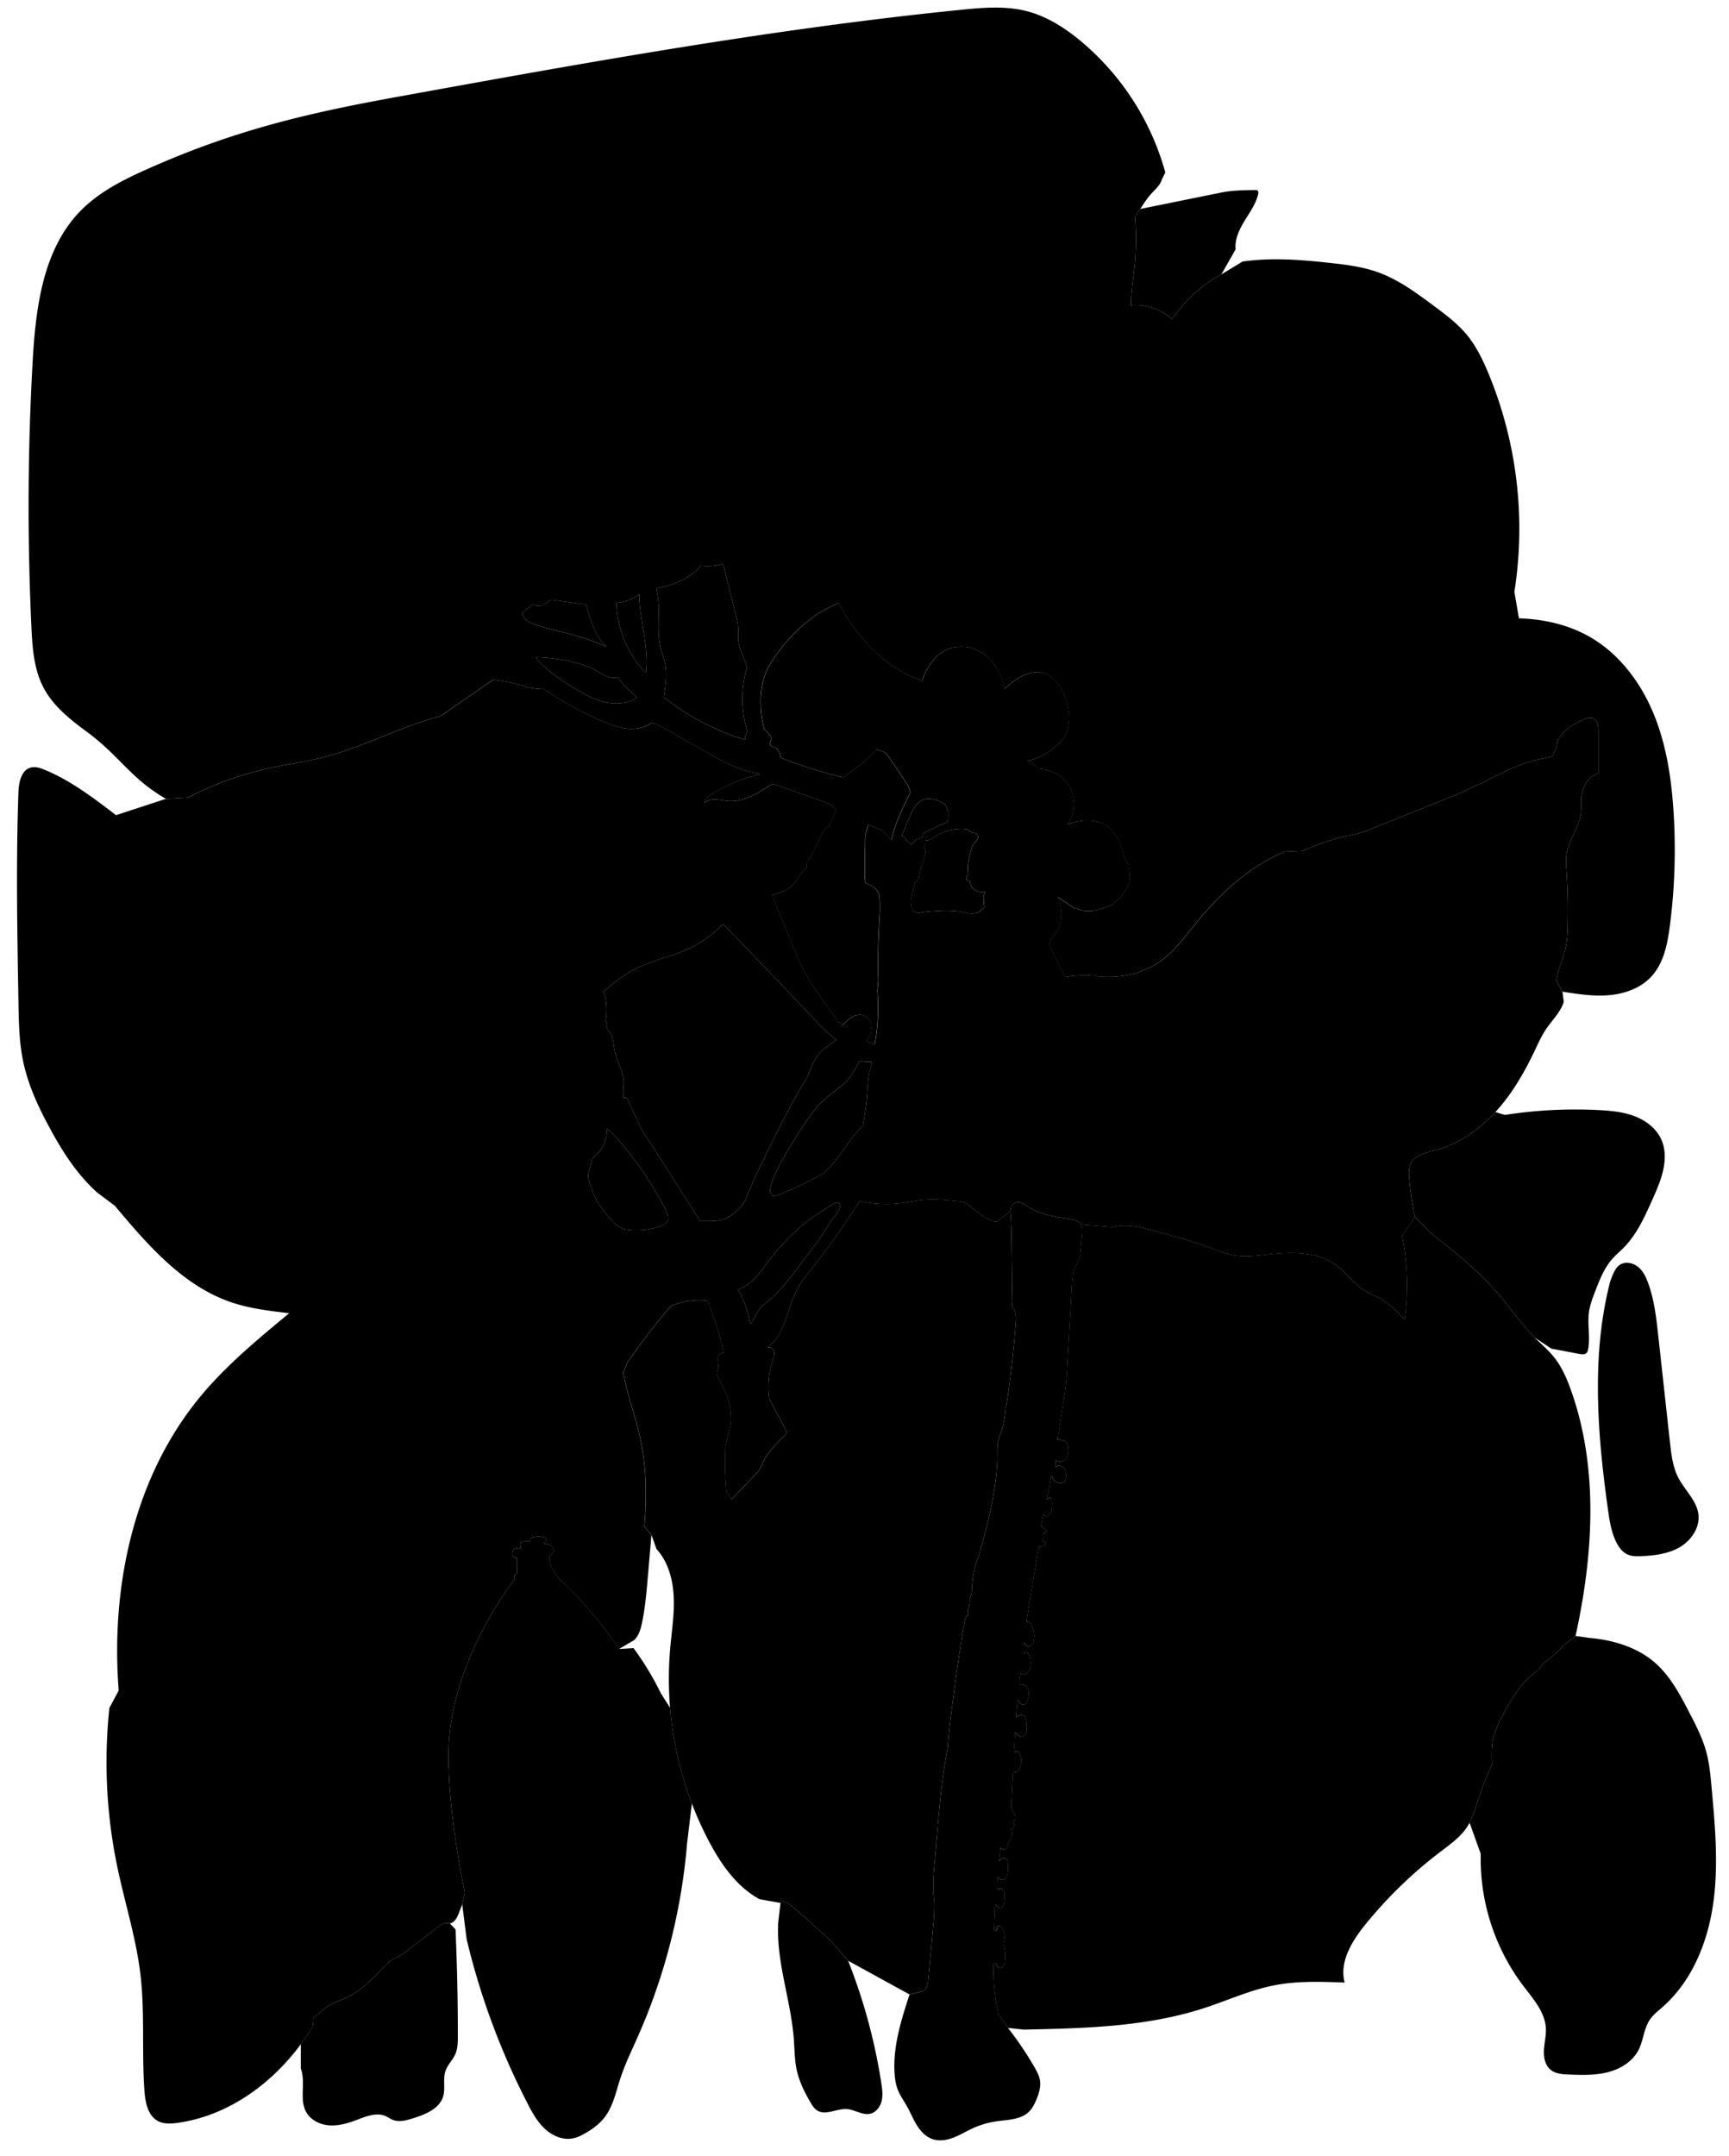 
<svg xmlns="http://www.w3.org/2000/svg" viewBox="0 0 2330 2904" id="illustration" preserveAspectRatio="xMidYMid meet">
    <title>Clusiaceæ</title>
    <path data-name="1" data-official="Clusia insignis" data-plain="Noble Balsam-tree" data-loc="Tropicla America" d="M1308.57,1144.91c-3.07,10.88-5.65,22.3-3.6,33.41l-2.22,1.36a6.51,6.51,0,0,0,.4,6.2l3.81.87a15.29,15.29,0,0,0,7,12.17,20.39,20.39,0,0,0,14,2.78c-2.61,2.64-2.69,6.81-2.47,10.52.19,3.27.5,6.53.91,9.79l-7.2,6.68a26.4,26.4,0,0,1-10.8,1.81c-4.11-.18-8.11-1.31-12.14-2.12-13.78-2.77-28-1.77-42-.77-5.66.4-11.38.82-16.77,2.57l-6.56-2.37a26,26,0,0,1-3.4-15.32,51.85,51.85,0,0,1,1.85-8.79c1.43-5.25,1.86-8.5,3.29-13.75l5.31-6.74a24.85,24.85,0,0,1,1.19-6.82q3.32-12.08,7-24.05l1.49-3.93-2.32-6.92a24.68,24.68,0,0,0,1.71-9.73c4.37,1,8.53-2,12.28-4.45a66.33,66.33,0,0,1,36.84-10.75c3.1,0,6.33.33,9,1.94,1.66,1,3.06,2.53,4.93,3.07s4,.11,5.45,1.34l2.75,4c-.61,4.65-5.08,7.7-7.43,11.76A26.4,26.4,0,0,0,1308.57,1144.91Zm131,496.76c-19.49-2.74-39.63-6.2-55.85-17.34-2.55-1.76-5.06-3.73-8-4.55a11.88,11.88,0,0,0-13,5.29l-1.27,6.33c1.38,13.62,1.57,27.32,1.75,41l1.11,81.78-.58,4.5c2.26,4.17,4.56,8.44,5.24,13.13a39.34,39.34,0,0,1,0,8.61q-4.17,55.9-12.52,111.39l-1.09,4c-1.14,10.28-2.3,20.64-5.37,30.52-1.79,5.76-4.23,11.34-5.23,17.29a85.1,85.1,0,0,0-.67,13.92c-.11,47.42-12.8,93.8-25.39,139.51l-2.58,5.58a155.59,155.59,0,0,0-6.44,39.2,21.66,21.66,0,0,1-.88,6.63c-.51,1.41-1.33,2.7-1.7,4.14-.53,2-.16,4.12-.3,6.18-.38,5.64-4.43,11.59-1.56,16.45l-1.8.87c-2,1.2-2.57,3.73-3,6-7.25,39.24-12.42,78.82-17.59,118.38-2.33,17.83-4.66,35.68-5.71,53.64l-1,5.62q-4.11,22.62-6.92,45.46c-2.43,19.65-4.14,39.38-5.85,59.11l-4.32,50c-1.16,13.42-2.33,26.95-.78,40.33l.62,5.27c.73,13-.47,26-1.68,39l-6.21,66.92c-.33,3.5-.67,7.08-2.1,10.3s-4.16,6.06-7.63,6.68l-15.63,3.79c-11.1,34.28-22.34,69.54-20.18,105.5.47,7.73,1.57,15.51,4.4,22.73,3.14,8,8.26,15,12.46,22.48,4.68,8.36,8.23,17.34,13.3,25.46s12.06,15.57,21.14,18.64,19,1.39,27.92-2,17.07-8.42,25.72-12.41a118.11,118.11,0,0,1,32.42-9.6c15.21-2.2,32.3-2,43.46-12.6,5-4.75,8.14-11.15,10.73-17.57,3.25-8.06,5.86-16.8,4.37-25.37-1-6-4-11.48-7-16.76a454.88,454.88,0,0,0-36-53.47l-12.73-18.14a274.25,274.25,0,0,1-6.79-66.24c0-1.12.17-2.44,1.15-3,1.17-.64,2.62.39,3.24,1.58s.86,2.6,1.76,3.6c1.64,1.83,4.84,1.33,6.56-.42s2.32-4.3,2.66-6.73a53.66,53.66,0,0,0-1.85-23.39l-.06-1.29a26.07,26.07,0,0,0-1.07-19.44c-1.26-2.67-4.82-5.32-6.75-3.08-.88,1-.77,2.53-1.06,3.85s-1.64,2.71-2.82,2.06c-.8-.44-.94-1.51-1-2.42l.31-2.69,1.32-31c1.54,2.39,3.6,5.06,6.43,4.94a5.52,5.52,0,0,0,4.4-3.18,15.11,15.11,0,0,0,1.28-5.5q.32-3.3.47-6.63a17.71,17.71,0,0,0-.5-6.12,6.52,6.52,0,0,0-4-4.41c-2-.61-4.44.35-5.06,2.32l-.45-2.29a151.76,151.76,0,0,1,1-16,6.29,6.29,0,0,0,8.23,3.71c3.41-1.53,4.63-5.72,5.06-9.43a63.57,63.57,0,0,0,.22-11.46c-.18-2.69-.7-5.73-3-7.21-3-2-7.27.32-8.8,3.57l.08-3.55a137.43,137.43,0,0,0,1.65-14.87c1.89,1.81,4.83,3,7.12,1.76,3.13-1.73,2.66-6.31,4.1-9.59.73-1.67,2-3,2.94-4.62a12.16,12.16,0,0,0-.28-12.42c3.62-.21,5.94-5.11,3.83-8.05l-.65-1.89c3.27-1.51,3.64-6.14,2.36-9.49s-3.7-6.28-4.47-9.79a21.88,21.88,0,0,1-.2-6q1.23-21.24,2.45-42.48l.54-.51c.51,1.46,2.48,2,3.9,1.37a7.06,7.06,0,0,0,3.16-3.27,25.25,25.25,0,0,0,2.17-19.38c-.57-1.87-1.45-3.79-3.14-4.78s-4.31-.48-4.92,1.37l-1.07-.58a255.8,255.8,0,0,0,1.51-27.25c3,2.43,5.66,6.45,9.55,6.11a6.41,6.41,0,0,0,4.79-3.41,14.83,14.83,0,0,0,1.55-5.87,45.48,45.48,0,0,0-.72-13.82,9,9,0,0,0-1.46-3.79,6.44,6.44,0,0,0-6.34-2.06,12.41,12.41,0,0,0-6,3.47l.43-1.68q.95-11.07,1.9-22.14a17.3,17.3,0,0,0,3.93,4.65,6,6,0,0,0,5.75,1c2.34-1,3.39-3.65,4.08-6.08,1.31-4.67,2.12-9.77.34-14.28s-7-8-11.52-6.3l.05-1.22a46.81,46.81,0,0,1,1.42-13.65c2.72,2.22,7.06,1.4,9.58-1.05s3.55-6.06,3.9-9.56a32.5,32.5,0,0,0-1.2-12.52c-.58-2-1.48-4-3.26-5s-4.59-.2-4.87,1.82q-.08-7.86-.14-15.71c2.18,2,3.42,5.29,6.29,5.86a5.07,5.07,0,0,0,4.62-1.81,11.29,11.29,0,0,0,2.25-4.64,31.51,31.51,0,0,0-2.83-23.54,8.5,8.5,0,0,0-3-3.45,3.56,3.56,0,0,0-4.27.35l.81-.83,16.66-100.68.67.52c1.65-.44,3.4-.47,5-1s3.24-1.68,3.52-3.37-1.56-3.56-3.1-2.81q-.27-4.62-.56-9.24a1.85,1.85,0,0,1,.18-1.14c.42-.61,1.34-.48,2.07-.62a3.17,3.17,0,0,0,2.13-3.78,6.26,6.26,0,0,0-2.93-3.69c-1.35-.88-2.86-1.51-4.18-2.43l.65-1.75,2.58-14.69a4.52,4.52,0,0,0,5,2.78,7,7,0,0,0,4.78-3.71,16.51,16.51,0,0,0,1.66-6,49.79,49.79,0,0,0,.19-11.38c-.16-1.51-.71-3.36-2.22-3.6-1.69-.27-2.94,1.81-4.65,1.9l.31-2.29a258.84,258.84,0,0,0,5.79-29.32c1.86,3.14,3.82,6.38,6.84,8.43s7.44,2.53,10.18.11c2-1.81,2.66-4.72,2.84-7.44.28-4.1-.32-8.54-3.08-11.59s-8.15-3.88-10.9-.82l.15-10c3.44,4.14,10.71,2.71,14-1.57s3.41-10.16,2.72-15.5a13.34,13.34,0,0,0-1.49-5.2c-2.65-4.46-8.79-5-14-5l1.29-1.39q3.59-22.66,7.19-45.34c1.73-10.92,3.46-21.85,4.48-32.87.56-6,.9-12,1.24-18.07q3.38-59.37,6.74-118.75l.6-3.12a28.23,28.23,0,0,1,6.55-18l3.48-10.69q1.39-13.74,2.78-27.48c.49-4.77.89-9.94-1.63-14C1453.33,1644,1446,1642.57,1439.57,1641.67Zm-280.84-213s-11.67,21.94-17.81,27.93-33.73,25.27-44,39.24-61.85,88.79-59.19,110.4l4.35,5c6.16-.86,11.93-3.45,17.6-6,17.23-7.77,34.5-15.56,50.63-25.39l8.3-8c1.87-2.09,3.74-4.17,5.54-6.32,13.43-16,23.11-35.38,39.17-48.76l-.11-2.35c2.11-12.85,4.21-25.72,5.24-38.7,1.13-14.28,1-29,6.41-42.3l-.46-3.34A37.91,37.91,0,0,1,1158.73,1428.63Zm-332.25,99.12c-2.47-2.7-5.08-5.45-8.44-6.9a47.9,47.9,0,0,1-20,39.59l-2.75,12.16a25.45,25.45,0,0,0-.75,20.65c4.12,10.62,6.36,20.28,13,29.54a203.72,203.72,0,0,0,18.72,23,37.86,37.86,0,0,0,9,7.42c4.42,2.39,9.51,3.21,14.52,3.61a100,100,0,0,0,38.27-4.4c4.94-1.57,10.3-4.09,11.92-9,1.45-4.38-.62-9.07-2.7-13.19A460,460,0,0,0,826.48,1527.75Zm448.22-443.3c-4.73-3.1-9.7-6-15.14-7.49s-11.46-1.59-16.6.76c-7.89,3.62-12.24,12-15.82,19.93q-6.32,13.93-11.79,28.24a11.54,11.54,0,0,1,3.44,1.8,3.85,3.85,0,0,1,1.46,3.42L1229,1138a15,15,0,0,1,14.12-9.49,6.76,6.76,0,0,1,2.15-6.28,19.81,19.81,0,0,1,5.93-3.56l23.52-10.65a5.17,5.17,0,0,0,2.35-1.65,4.87,4.87,0,0,0,.61-2.38,73.86,73.86,0,0,0,.17-9ZM1107.18,1416c6.89-6.56,20-15.31,20-15.31-12-7.75-41-39.86-71.34-71.58-39.93-41.79-81.3-84.38-81.3-84.38-59.52,58.86-96.1,30.93-161.53,91.39,2.48,3.05,2.9,7.34,3.43,11.26a96.84,96.84,0,0,1,0,26.07l-1,1.34c2.19.92,2.79,3.74,2.72,6.12s-.46,5,.83,7a13.26,13.26,0,0,0,1.89,2.08c5.82,6,5.57,15.36,7,23.58,1.51,8.5,5.17,16.44,8.17,24.54s5.38,16.75,4.16,25.3l.22,3.82a117,117,0,0,1-.24,11.84c1.47-.64,3.32-.92,4.56.1a5.35,5.35,0,0,1,1.33,2q8.4,18.82,17.23,37.44a25.58,25.58,0,0,0,4.15,6.81l.92,2c7.32,10.64,75.16,117.4,75.16,117.4h11.35c7.22-.16,14.6-.34,21.37-2.85,8.54-3.17,15.31-9.72,21.81-16.09l6-8.34c11.31-31.93,62.91-133,76.48-154.3C1094.55,1441.26,1093.55,1429,1107.18,1416Zm1143.15-169.2c-3.2,24.73-8.29,50.83-25.34,69-14.39,15.36-35.61,22.87-56.58,24.7s-42-1.46-62.81-4.74l-8.15-14.69c1.86-15.54,9.27-29.88,12.5-45.19,1.9-9,2.33-18.21,2.59-27.39.73-25.33.21-50.71-1.54-76-.5-7.17-1.09-14.41-.08-21.52,2.74-19.21,16.82-35.4,19.38-54.63,1.12-8.46-.06-17.1,1.25-25.53a44,44,0,0,1,12.83-24.73l9.65-4.57V986c0-3.86,0-7.82-1.33-11.45s-4.21-6.94-8-7.63c-2.72-.51-5.5.37-8.09,1.34a94.07,94.07,0,0,0-29.25,17.67l-7.62,10.4c-2.26,5.27-1.36,11.9-5.08,16.27-1.66,2-1,5.17-3.42,6.13-5.38,2.16-14.1,3.33-19.75,4.64-26.88,6.25-52.93,20-77.28,33l-5.54,1.43c-11.14,6.53-23.17,11.37-35.14,16.19l-104.11,41.86a177.18,177.18,0,0,1-18.65,6.72c-6.19,1.73-12.54,2.79-18.81,4.17-19.79,4.37-38.7,12-57.5,19.51l-22.91.94c-48.78,19.75-88.31,57.32-121.45,98.2-18.41,22.71-36.58,47.76-63.57,59l-14.27,6a138.2,138.2,0,0,1-52.43,4.83,11.59,11.59,0,0,1-2.41-.42c-.82-.27-1.56-.71-2.36-1a9.76,9.76,0,0,0-5.75-.55c-.81.17-1.6.44-2.41.57a14.14,14.14,0,0,1-2.76.09,140.83,140.83,0,0,0-28.85,2.17l-3.87-7.67q-9.24-17.84-17.6-36.1l2.31-7.31c25.27-25.93,9-56.53,9-56.53l5.64,3.66,12.26,8.21c2.28,1.52,4.67,3.09,7.38,3.42l6.07,2.25a46.8,46.8,0,0,0,18.19.48,77.45,77.45,0,0,0,12.47-3.48q5.06-1.77,10-3.77c1.78-.72,3.74-1.65,4.36-3.46l7.24-5.55a131.42,131.42,0,0,0,9.1-13.23,32.59,32.59,0,0,0,3.59-7.51,31.18,31.18,0,0,0,1-7.27c.31-6.23-1-11.48-1.89-17.65l-6.68-12.13c-13-69.34-75.81-41.75-75.81-41.75s17.15-19.23,4.32-48.2c-12-27-44.23-27-44.23-27-1.66-5.43-14-10.58-14-10.58s22.28-3.44,43.23-23.57c20.94-17.29,17-65.18-10-88.46s-63.52,15-63.52,15S1342,864,1286.43,872c-31.94,4.59-43.79,44.58-43.79,44.58C1170.37,894.61,1130,812.2,1130,812.2c-14.87,6.79-25.74,12.87-29.5,15.52-14.64,10.31-39.91,30.26-62.7,66.84s-8.18,87.17-8.18,87.17l5.24,5.38c2.2,2.26,4.56,4.91,4.39,8.07-.15,3-2.58,6.09-1.09,8.7,1.18,2.06,4,2.25,6.18,3.18a11.33,11.33,0,0,1,5.56,5.86,33.39,33.39,0,0,1,2.19,7.94l1.91.58a619,619,0,0,0,82,25.6l12.68-8.81a184.66,184.66,0,0,0,32.15-28.7l9.75,3.08c4.72,3.13,8,8,11.13,12.71l21.92,33,3.16,9.06c-10.49,20.61-20.51,41.69-25.87,64.18l-8.69-9.5c-2-2.81-5.35-4.27-8.53-5.6l-13.7-5.74-4,14.32q-.72,28.43-.72,56.86l.89,7.53c7.37,3.07,15.52,6.94,18.09,14.49a26.73,26.73,0,0,1,1.08,7.35,228.1,228.1,0,0,1-.69,31.15l-.74,17.95q-1.23,30.57-.41,61.2l-1.23,13a284.39,284.39,0,0,1-3,69.39c-.19,1.15-.69,2.58-1.85,2.64a2.58,2.58,0,0,1-1.14-.3l-9.47-4.09c4.8-5.14,8.07-12,7.64-19s-5.13-13.92-11.92-15.76c-5-1.34-10.35.08-14.76,2.7s-8.05,6.38-11.62,10.08l-2.29,2.19c1.23-3-2.23-6.66-5.29-5.61-.63-2.8-2.29-5.25-3.93-7.6-12.08-17.32-25.37-33.84-36-52.08-10.94-18.77-18.91-39.09-27-59.25q-10.47-26.13-21.28-52.11l19-6.69c12-7.11,17.81-21.12,27.67-30.94l.44-8.11c3.39-2.84,5.44-6.92,7.4-10.89l13-26.34a24.5,24.5,0,0,1,3.16-5.25c2.74-3.19,7.19-5.14,8.44-9.16l6.78-16.45c-2.2-6.52-9.47-9.58-16-11.88l-63-22.36c-2.16-.77-4.46-1.55-6.71-1.11a13,13,0,0,0-4.42,2.11c-16.49,10.64-34.54,21.6-54.13,20.33-5.66-.36-11.21-1.76-16.87-2.06s-11.71.67-16,4.37c-.57-4,3.17-7.19,6.56-9.41a208.53,208.53,0,0,1,67.61-28.71l-.8-1.32c-25.63-3.45-48.84-16.45-71.35-29.19l-47.54-26.92c-7.44-4.22-14.93-8.45-22.91-11.54l-2.31-.7c-9.94,7.12-22.89,9.07-35,7.62s-23.68-6-34.87-11a484.46,484.46,0,0,1-76.28-42.31l-1.32-.74c-10.36,2-20.8-2-31-4.79-11.65-3.25-23.66-5-35.63-6.73l-70.3,48.82c-54.42,14.11-104.5,42.08-159,55.83-23.64,6-47.89,9.19-71.71,14.37a446.53,446.53,0,0,0-110.21,39.73L223.62,1076c-47.86-27.46-62.17-57.63-106.64-90.31-22.43-16.49-45-34.38-58.1-59-13.33-25.11-15.27-54.51-16.59-82.91a3485,3485,0,0,1,1.54-353.94c4.06-73.5,13.26-153.32,64.78-205.9,23.07-23.54,52.77-39.38,82.79-53,118.1-53.45,215.14-77.07,342.69-100.24C786.52,84.87,1039.27,39,1294.53,13.25c29.78-3,60.3-5.67,89.27,1.81,27.1,7,51.29,22.53,72.8,40.43a352.67,352.67,0,0,1,113.77,176.82l-4.75,9.62c-2.15,7.57-8.61,12.93-13.91,18.74-5.76,6.31-10.39,13.55-15,20.76L1529.55,292a367.87,367.87,0,0,1-.77,68.41c-1.8,17.25-4.83,34.46-4.49,51.8l1.63-1.14a74.34,74.34,0,0,1,53.58,18.79,187.39,187.39,0,0,1,66.41-60.22l28.42-17.29c39-5.7,78.81-2.48,118,1.8,21.87,2.39,43.93,5.15,64.64,12.58,27.53,9.89,51.46,27.57,74.94,45,15.94,11.84,32,23.84,44.7,39.15s21.34,33.29,29,51.54a547.21,547.21,0,0,1,35.19,294.76l6.1,35.67c32.52,1.06,65.23,8.16,93.66,24,39.74,22.09,69,60.14,86.77,102s24.81,87.5,27.83,132.86A797.87,797.87,0,0,1,2250.33,1246.8ZM711.39,836.71c3.84,2.66,8.34,4.16,12.81,5.54,30.94,9.55,63.37,15,92.6,28.9l-1.48-1.54c-14.12-14.85-20-35.52-25.3-55.3l-43.57-6a10.92,10.92,0,0,0-4.41,0c-1.89.53-3.33,2-4.84,3.29-5.4,4.48-13.65,6.17-19.52,2.33L703.82,825.4C704.4,830,707.54,834.05,711.39,836.71ZM858,938.73a139.47,139.47,0,0,1-23.78-24.17l-.87-2.27c-5.82,1.68-12.14.27-17.67-2.22s-10.53-6-15.92-8.79a105.13,105.13,0,0,0-20.39-7.57,235.21,235.21,0,0,0-55.49-8.49l-1.68,1.22c15.39,17.4,34.86,30.69,54.9,42.45,12.09,7.09,24.66,13.78,38.33,16.92s28.69,2.45,40.82-4.59Zm3.44-138.19a59.61,59.61,0,0,1-29.82,11.35l-.88.19a140.44,140.44,0,0,0,37.37,92.1l2.39,2C874.84,871,861.73,836,861.45,800.54Zm145,182.14a148.47,148.47,0,0,1-.69-80.72l.86-3.39c-2.84-11.75-10.12-22.29-11.48-34.3-.64-5.62.06-11.29-.18-16.94-.3-6.88-2-13.61-3.65-20.29L974.68,760.7l-1.13-.78a75,75,0,0,1-30.07,2.15c-2,4.44-5.88,7.7-9.83,10.52a113.57,113.57,0,0,1-48.33,19.72l-.94,1.46c7.14,25.5-.61,53.26,5.84,79,1.61,6.44,4.1,12.63,5.58,19.1,3.41,14.95,1.33,30.55-1.17,45.67l.07,1.71a330.83,330.83,0,0,0,108.72,57.11l1.18-.71a7.69,7.69,0,0,1,.64-6.81,10.53,10.53,0,0,0,1.57-2.63A6.33,6.33,0,0,0,1006.44,982.68Z"></path>
    <path data-name="1a" data-official="" data-plain="Stamens and Pistil" data-loc="" d="M2090.61,1816.58l37.66,7.17c3.39.64,7.42,1.11,9.82-1.38a9.72,9.72,0,0,0,2.13-5.15c3-16.4-1.21-33.37,1.09-49.87,1.35-9.72,4.9-19,8.43-28.13,5.9-15.33,12-31,22.87-43.34,4.84-5.49,10.5-10.17,15.63-15.39,17.54-17.88,28.09-41.28,38.3-64.15,7.2-16.17,14.51-32.66,16.41-50.26,1.07-9.94.34-20.22-3.41-29.49-6.25-15.42-20.38-26.62-35.85-32.73s-32.33-7.7-48.94-8.56a618.59,618.59,0,0,0-126.81,6.5l-12.71-3.87c-22,24-49.87,43.34-81.36,51.56-12,3.12-26,5.71-32.06,16.5-3.75,6.66-3.35,14.8-2.66,22.42a448.67,448.67,0,0,0,7.65,50.92l21.61,21.91c31.75,25,63.72,50.2,90.09,80.81,16.92,19.64,31.43,41.38,49.73,59.73Z"></path>
    <path data-name="1b" data-official="" data-plain="Stamen, magnified" data-loc="" d="M2169.83,1726.27c-25.67,99.66-17.23,204.77-3,306.7,2.11,15.11,4.42,30.49,11.17,44.17,3.46,7,8.4,13.75,15.55,16.88,5.7,2.49,12.14,2.41,18.35,2.14,17.84-.79,36.23-3.09,51.66-12.08s27.28-26.14,25.28-43.89c-2.14-18.94-18.38-32.78-27.16-49.7-7.52-14.52-9.43-31.21-11.22-47.46q-7.87-71.8-15.76-143.61c-2.61-23.87-5.29-48-13.4-70.59-3-8.36-6.95-16.77-13.84-22.38s-17.36-7.65-24.71-2.67c-5.21,3.53-7.88,9.68-10.29,15.49Z"></path>
    <path data-name="2" data-official="Garcinia speciosa" data-plain="Showy Garcinia" data-loc="East Indies" d="M703.82,825.4l13.86-11.51c5.87,3.84,14.12,2.15,19.52-2.33,1.51-1.26,2.95-2.76,4.84-3.29a10.92,10.92,0,0,1,4.41,0l43.57,6c5.35,19.78,11.18,40.45,25.3,55.3l1.48,1.54c-29.23-13.93-61.66-19.35-92.6-28.9-4.47-1.38-9-2.88-12.81-5.54S704.4,830,703.82,825.4Zm166.69,80.79c4.33-35.18-8.78-70.21-9.06-105.65a59.61,59.61,0,0,1-29.82,11.35l-.88.19a140.44,140.44,0,0,0,37.37,92.1Zm-70.74-4.91a105.13,105.13,0,0,0-20.39-7.57,235.21,235.21,0,0,0-55.49-8.49l-1.68,1.22c15.39,17.4,34.86,30.69,54.9,42.45,12.09,7.09,24.66,13.78,38.33,16.92s28.69,2.45,40.82-4.59l1.75-2.49a139.47,139.47,0,0,1-23.78-24.17l-.87-2.27c-5.82,1.68-12.14.27-17.67-2.22S805.16,904.07,799.77,901.28ZM1142.94,2641.1l-23.06-26.34c-5.25-5-10.59-9.8-15.93-14.65l-10.12-9.2c-8.92-8.1-17.84-16.21-27.22-23.76-3.1-2.5-6.37-5-10.22-6a4,4,0,0,0-3,.1,4.54,4.54,0,0,0-1.59,2l-3,25.74c-3.22,53.22,17.08,105,21,158.19,1,13.86,1,27.88,3.94,41.46,3.38,15.41,10.57,29.72,18.51,43.36,2.33,4,4.87,8.11,8.76,10.63,11.59,7.5,26.64-2.74,40.4-1.69,10.81.82,21,8.74,31.54,6.18,7.82-1.9,13.31-9.38,15.17-17.21s.77-16-.47-24A766.35,766.35,0,0,0,1142.94,2641.1ZM890.22,872.72c1.61,6.44,4.1,12.63,5.58,19.1,3.41,14.95,1.33,30.55-1.17,45.67l.07,1.71a330.83,330.83,0,0,0,108.72,57.11l1.18-.71a7.69,7.69,0,0,1,.64-6.81,10.53,10.53,0,0,0,1.57-2.63,6.33,6.33,0,0,0-.37-3.48,148.47,148.47,0,0,1-.69-80.72l.86-3.39c-2.84-11.75-10.12-22.29-11.48-34.3-.64-5.62.06-11.29-.18-16.94-.3-6.88-2-13.61-3.65-20.29L974.68,760.7l-1.13-.78a75,75,0,0,1-30.07,2.15c-2,4.44-5.88,7.7-9.83,10.52a113.57,113.57,0,0,1-48.33,19.72l-.94,1.46C891.52,819.27,883.77,847,890.22,872.72ZM2154,1041.55l-9.65,4.57a44,44,0,0,0-12.83,24.73c-1.31,8.43-.13,17.07-1.25,25.53-2.56,19.23-16.64,35.42-19.38,54.63-1,7.11-.42,14.35.08,21.52,1.75,25.28,2.27,50.66,1.54,76-.26,9.18-.69,18.4-2.59,27.39-3.23,15.31-10.64,29.65-12.5,45.19l8.15,14.69,1.74,13.63c-4.12,13.73-15.12,24.09-23.23,35.91-6.57,9.58-11.31,20.26-16.31,30.74-14,29.38-30.56,57.88-52.57,81.86s-49.87,43.34-81.36,51.56c-12,3.12-26,5.71-32.06,16.5-3.75,6.66-3.35,14.8-2.66,22.42a448.67,448.67,0,0,0,7.65,50.92l-17.33,25.5A334.37,334.37,0,0,1,1893,1777.4c-9.79-10.27-19.77-20.69-32.11-27.68-6.94-3.93-14.51-6.7-21.3-10.9-14.68-9.1-24.67-24.2-38.6-34.4-24.38-17.84-57.17-18.36-87.21-15.19-17.55,1.85-35.39,4.7-52.73,1.39-9.85-1.89-19.21-5.71-28.61-9.21-27.83-10.35-56.58-18-85.27-25.6a160.06,160.06,0,0,0-19.8-4.36,79.43,79.43,0,0,0-28.33,1.4l-42.31-3.35c-3.42-5.54-10.73-6.93-17.18-7.83-19.49-2.74-39.63-6.2-55.85-17.34-2.55-1.76-5.06-3.73-8-4.55a11.88,11.88,0,0,0-13,5.29l-1.27,6.33-18,14.14c-3.85.53-7.61-1.22-11-3.08a130.63,130.63,0,0,1-22.13-15.17c-3.4-2.89-6.76-6-10.92-7.61a33.88,33.88,0,0,0-8.66-1.67c-17.12-1.77-34.41-3.29-51.49-1.2-7.22.89-14.34,2.42-21.54,3.45a160.69,160.69,0,0,1-58.32-2.34l-.65-.32a1084.42,1084.42,0,0,1-65.14,91.87c-7,8.78-14.14,17.5-19.45,27.37-7.19,13.38-10.7,28.37-15.94,42.63-5,13.7-12.25,27.35-24.08,35.77,3.18-1.38,7.73,1.25,8.83,4.9,1.29,4.24-.39,8.75-1.81,13a110.41,110.41,0,0,0-4.61,50.61l24.18,46L1049,1942c-7.41,7.89-14.92,16-19.72,25.65-1.84,3.74-3.27,7.71-5.51,11.22a56.26,56.26,0,0,1-7,8.31l-31,32.45-6.8-10.36a418.48,418.48,0,0,1-1.37-61.22l7-29.74a90,90,0,0,0-7.94-45.44c-3.31-7.15-7.56-13.85-10.62-21.12a5.71,5.71,0,0,1-.63-2.9,9.43,9.43,0,0,1,1.38-3c1.42-2.72,1.19-6,.78-9s-1-6.19-.1-9.13,3.72-5.58,6.74-5l1-1.47a415.2,415.2,0,0,0-21.09-67,4.35,4.35,0,0,0-1.16-1.85,4.24,4.24,0,0,0-2.3-.67,96.07,96.07,0,0,0-46.83,7.62l-9.85,11.38q-25.61,31.65-49,65l-5.07,13c10.19,60.3,37.68,90.46,28.37,207.51l9.58,11.51-4.8,55.88c-1.79,20.8-3.59,41.66-7.84,62.09-1.8,8.66-4.35,17.74-10.9,23.68l-20.18,11.78s-32.48-51.09-84.68-98.42l-1.24-4.34a27.75,27.75,0,0,1-7.89-21.66,2.71,2.71,0,0,1,.27-1.12,3.06,3.06,0,0,1,1.15-1,9,9,0,0,0,3.86-4.09c1.24-3.18-.69-6.91-3.56-8.76s-6.42-2.25-9.83-2.43a12,12,0,0,0,2.87-2.94,4,4,0,0,0,.32-3.93c-.76-1.39-2.45-1.94-4-2.24a30,30,0,0,0-10.94-.12A9,9,0,0,0,716,2072a3.87,3.87,0,0,0-1,4.57,30.68,30.68,0,0,0-9.42-.11,6.37,6.37,0,0,0-3.43,1.29c-2.11,1.88-1.28,5.4.32,7.73-3.26-.56-7-1-9.48,1.25-1.67,1.52-2.25,3.91-2.37,6.16a5.75,5.75,0,0,0,1.19,4.44c1.25,1.24,3.23,1.28,5,1.23l-.06,20.17a1.87,1.87,0,0,1-.22,1.07,2.42,2.42,0,0,1-1.24.67,4.12,4.12,0,0,0-1.34,6.46s-88.61,109.59-89.53,235.4c-.61,83.16,22,186.92,22,186.92l-3.52,15.88-4.41,11.42c-2.36,6.09-5.68,13-12.08,14.3l-6.29-.78c-5,1.87-9.27,5.14-13.48,8.37l-35.37,27.12a115.56,115.56,0,0,1-14.57,10c-3.79,2.07-7.83,3.73-11.31,6.27a53.07,53.07,0,0,0-7.25,6.81c-16,16.95-32.69,34.17-54,43.45-7.14,3.09-14.73,5.27-21.31,9.42-7.15,4.52-12.77,11.17-20,15.56l-1.44,12.65c-39.91,65.95-105.84,119.21-182.21,129.77-8.74,1.21-18.1,1.76-26-2.28-13.9-7.17-17.38-25.2-18.52-40.79-3.8-52.38.75-105.23-5.47-157.38-5.86-49-21.13-96.41-31.19-144.76a691.81,691.81,0,0,1-10.59-213.68l12.56-23.48c-10.95-139.4,20.12-286.44,108.84-394.52,35.16-42.83,78.19-78.41,120.93-113.7-26.28-3.06-52.79-6.18-77.85-14.66-65.23-22.07-112.82-77.2-157.06-130l-24-18c-27.89-25.19-48.33-57.54-65.93-90.75C50.4,1488.36,37.53,1460,31.23,1429.8c-5.39-25.8-5.88-52.33-6.34-78.68-1.68-94.43-3.35-188.91-.09-283.3.47-13.66,3.69-30.76,17-34,6.05-1.5,12.36.65,18.14,3,35.33,14.48,66.1,38,96.41,61.21L223.62,1076l29.64-1.64a446.53,446.53,0,0,1,110.21-39.73c23.82-5.18,48.07-8.4,71.71-14.37,54.52-13.75,104.6-41.72,159-55.83l70.3-48.82c12,1.74,24,3.48,35.63,6.73,10.17,2.83,20.61,6.84,31,4.79l1.32.74a484.46,484.46,0,0,0,76.28,42.31c11.19,4.94,22.73,9.51,34.87,11s25.09-.5,35-7.62l2.31.7c8,3.09,15.47,7.32,22.91,11.54l47.54,26.92c22.51,12.74,45.72,25.74,71.35,29.19l.8,1.32a208.53,208.53,0,0,0-67.61,28.71c-3.39,2.22-7.13,5.4-6.56,9.41,4.29-3.7,10.34-4.66,16-4.37s11.21,1.7,16.87,2.06c19.59,1.27,37.64-9.69,54.13-20.33a13,13,0,0,1,4.42-2.11c2.25-.44,4.55.34,6.71,1.11l63,22.36c6.48,2.3,13.75,5.36,16,11.88l-6.78,16.45c-1.25,4-5.7,6-8.44,9.16a24.5,24.5,0,0,0-3.16,5.25l-13,26.34c-2,4-4,8-7.4,10.89l-.44,8.11c-9.86,9.82-15.71,23.83-27.67,30.94l-19,6.69q10.82,26,21.28,52.11c8.09,20.16,16.06,40.48,27,59.25,10.63,18.24,23.92,34.76,36,52.08,1.64,2.35,3.3,4.8,3.93,7.6,3.06-1,6.52,2.62,5.29,5.61l2.29-2.19c3.57-3.7,7.2-7.45,11.62-10.08s9.8-4,14.76-2.7c6.79,1.84,11.48,8.74,11.92,15.76s-2.84,13.91-7.64,19l9.47,4.09a2.58,2.58,0,0,0,1.14.3c1.16-.06,1.66-1.49,1.85-2.64a284.39,284.39,0,0,0,3-69.39l1.23-13q-.82-30.6.41-61.2l.74-17.95a228.1,228.1,0,0,0,.69-31.15,26.73,26.73,0,0,0-1.08-7.35c-2.57-7.55-10.72-11.42-18.09-14.49l-.89-7.53q0-28.44.72-56.86l4-14.32,13.7,5.74c3.18,1.33,6.53,2.79,8.53,5.6l8.69,9.5c5.36-22.49,15.38-43.57,25.87-64.18l-3.16-9.06-21.92-33c-3.14-4.73-6.41-9.58-11.13-12.71l-9.75-3.08a184.66,184.66,0,0,1-32.15,28.7l-12.68,8.81a619,619,0,0,1-82-25.6l-1.91-.58a33.39,33.39,0,0,0-2.19-7.94,11.33,11.33,0,0,0-5.56-5.86c-2.18-.93-5-1.12-6.18-3.18-1.49-2.61.94-5.71,1.09-8.7.17-3.16-2.19-5.81-4.39-8.07l-5.24-5.38s-14.61-50.59,8.18-87.17,48.06-56.53,62.7-66.84c3.76-2.65,14.63-8.73,29.5-15.52,0,0,40.33,82.41,112.6,104.33,0,0,11.85-40,43.79-44.58,55.53-8,67.5,55.87,67.5,55.87s36.58-38.25,63.52-15,30.91,71.17,10,88.46c-21,20.13-43.23,23.57-43.23,23.57s12.31,5.15,14,10.58c0,0,32.26,0,44.23,27,12.83,29-4.32,48.2-4.32,48.2s62.84-27.59,75.81,41.75l6.68,12.13c.9,6.17,2.2,11.42,1.89,17.65a31.18,31.18,0,0,1-1,7.27,32.59,32.59,0,0,1-3.59,7.51,131.42,131.42,0,0,1-9.1,13.23l-7.24,5.55c-.62,1.81-2.58,2.74-4.36,3.46q-5,2-10,3.77a77.45,77.45,0,0,1-12.47,3.48,46.8,46.8,0,0,1-18.19-.48l-6.07-2.25c-2.71-.33-5.1-1.9-7.38-3.42l-12.26-8.21-5.64-3.66s16.29,30.6-9,56.53l-2.31,7.31q8.36,18.27,17.6,36.1l3.87,7.67a140.83,140.83,0,0,1,28.85-2.17,14.14,14.14,0,0,0,2.76-.09c.81-.13,1.6-.4,2.41-.57a9.76,9.76,0,0,1,5.75.55c.8.33,1.54.77,2.36,1a11.59,11.59,0,0,0,2.41.42,138.2,138.2,0,0,0,52.43-4.83l14.27-6c27-11.24,45.16-36.29,63.57-59,33.14-40.88,72.67-78.45,121.45-98.2l22.91-.94c18.8-7.56,37.71-15.14,57.5-19.51,6.27-1.38,12.62-2.44,18.81-4.17a177.18,177.18,0,0,0,18.65-6.72L1953.52,1074c12-4.82,24-9.66,35.14-16.19l5.54-1.43c24.35-13,50.4-26.77,77.28-33,5.65-1.31,14.37-2.48,19.75-4.64,2.38-1,1.76-4.17,3.42-6.13,3.72-4.37,2.82-11,5.08-16.27l7.62-10.4a94.07,94.07,0,0,1,29.25-17.67c2.59-1,5.37-1.85,8.09-1.34,3.8.69,6.7,4,8,7.63S2154,982.13,2154,986ZM897.27,1630.23a460,460,0,0,0-70.79-102.48c-2.47-2.7-5.08-5.45-8.44-6.9a47.9,47.9,0,0,1-20,39.59l-2.75,12.16a25.45,25.45,0,0,0-.75,20.65c4.12,10.62,6.36,20.28,13,29.54a203.72,203.72,0,0,0,18.72,23,37.86,37.86,0,0,0,9,7.42c4.42,2.39,9.51,3.21,14.52,3.61a100,100,0,0,0,38.27-4.4c4.94-1.57,10.3-4.09,11.92-9C901.42,1639,899.35,1634.35,897.27,1630.23Zm100.84-4.38,6-8.34c11.31-31.93,62.91-133,76.48-154.3,14-22,13-34.24,26.6-47.21,6.89-6.56,20-15.31,20-15.31-12-7.75-41-39.86-71.34-71.58-39.93-41.79-81.3-84.38-81.3-84.38-59.52,58.86-96.1,30.93-161.53,91.39,2.48,3.05,2.9,7.34,3.43,11.26a96.84,96.84,0,0,1,0,26.07l-1,1.34c2.19.92,2.79,3.74,2.72,6.12s-.46,5,.83,7a13.26,13.26,0,0,0,1.89,2.08c5.82,6,5.57,15.36,7,23.58,1.51,8.5,5.17,16.44,8.17,24.54s5.38,16.75,4.16,25.3l.22,3.82a117,117,0,0,1-.24,11.84c1.47-.64,3.32-.92,4.56.1a5.35,5.35,0,0,1,1.33,2q8.4,18.82,17.23,37.44a25.58,25.58,0,0,0,4.15,6.81l.92,2c7.32,10.64,75.16,117.4,75.16,117.4h11.35c7.22-.16,14.6-.34,21.37-2.85C984.84,1638.77,991.61,1632.22,998.11,1625.85Zm133.65-4.31a3.74,3.74,0,0,0-3.22-1.64c-2.41-.06-4.62,1.22-6.68,2.48-10.08,6.11-20.09,12.38-29.58,19.38-21.71,16-40.51,35.74-56.8,57.24-6,7.91-11.7,16.11-18.65,23.2-6.23,6.36-13.62,11.87-22,14.71l.67,1.58a136.56,136.56,0,0,1,15.12,44.66c4.68-3.37,6.36-9.43,9.23-14.44,4.25-7.42,11.32-12.71,17.75-18.34,16-14,29-31.21,41.78-48.26L1096,1680c7.11-9.47,14.26-19,20-29.37l3.24-5c5-6.72,11.71-13,12.88-21.28A4.56,4.56,0,0,0,1131.76,1621.54Zm43.06-188.21-.46-3.34a37.91,37.91,0,0,1-15.63-1.36s-11.67,21.94-17.81,27.93-33.73,25.27-44,39.24-61.85,88.79-59.19,110.4l4.35,5c6.16-.86,11.93-3.45,17.6-6,17.23-7.77,34.5-15.56,50.63-25.39l8.3-8c1.87-2.09,3.74-4.17,5.54-6.32,13.43-16,23.11-35.38,39.17-48.76l-.11-2.35c2.11-12.85,4.21-25.72,5.24-38.7C1169.54,1461.35,1169.44,1446.61,1174.82,1433.33Zm45.43-302.22L1229,1138a15,15,0,0,1,14.12-9.49,6.76,6.76,0,0,1,2.15-6.28,19.81,19.81,0,0,1,5.93-3.56l23.52-10.65a5.17,5.17,0,0,0,2.35-1.65,4.87,4.87,0,0,0,.61-2.38,73.86,73.86,0,0,0,.17-9l-3.17-10.52c-4.73-3.1-9.7-6-15.14-7.49s-11.46-1.59-16.6.76c-7.89,3.62-12.24,12-15.82,19.93q-6.32,13.93-11.79,28.24a11.54,11.54,0,0,1,3.44,1.8A3.85,3.85,0,0,1,1220.25,1131.11Zm107.8,70.59a20.39,20.39,0,0,1-14-2.78,15.29,15.29,0,0,1-7-12.17l-3.81-.87a6.51,6.51,0,0,1-.4-6.2l2.22-1.36c-2-11.11.53-22.53,3.6-33.41a26.4,26.4,0,0,1,2.36-6.24c2.35-4.06,6.82-7.11,7.43-11.76l-2.75-4c-1.44-1.23-3.63-.81-5.45-1.34s-3.27-2-4.93-3.07c-2.65-1.61-5.88-1.91-9-1.94a66.33,66.33,0,0,0-36.84,10.75c-3.75,2.46-7.91,5.45-12.28,4.45a24.68,24.68,0,0,1-1.71,9.73l2.32,6.92-1.49,3.93q-3.69,12-7,24.05a24.85,24.85,0,0,0-1.19,6.82l-5.31,6.74c-1.43,5.25-1.86,8.5-3.29,13.75a51.85,51.85,0,0,0-1.85,8.79,26,26,0,0,0,3.4,15.32l6.56,2.37c5.39-1.75,11.11-2.17,16.77-2.57,14-1,28.24-2,42,.77,4,.81,8,1.94,12.14,2.12a26.4,26.4,0,0,0,10.8-1.81l7.2-6.68c-.41-3.26-.72-6.52-.91-9.79C1325.36,1208.51,1325.44,1204.34,1328.05,1201.7Zm197.87-790.63a74.34,74.34,0,0,1,53.58,18.79,187.39,187.39,0,0,1,66.41-60.22l19.22-33.75c-1.43-13.48,4.81-26.54,11.87-38.12s15.25-22.85,18.44-36c.45-1.84.62-4.19-1-5.25a4.9,4.9,0,0,0-2.89-.56c-15.49.19-31.09.39-46.27,3.49l-108.6,22L1529.55,292a367.87,367.87,0,0,1-.77,68.41c-1.8,17.25-4.83,34.46-4.49,51.8Z"></path>
    <path data-name="3" data-official="Mammea Americana" data-plain="Mammee Apple" data-loc="South America" d="M1131.76,1621.54a3.74,3.74,0,0,0-3.22-1.64c-2.41-.06-4.62,1.22-6.68,2.48-10.08,6.11-20.09,12.38-29.58,19.38-21.71,16-40.51,35.74-56.8,57.24-6,7.91-11.7,16.11-18.65,23.2-6.23,6.36-13.62,11.87-22,14.71l.67,1.58a136.56,136.56,0,0,1,15.12,44.66c4.68-3.37,6.36-9.43,9.23-14.44,4.25-7.42,11.32-12.71,17.75-18.34,16-14,29-31.21,41.78-48.26L1096,1680c7.11-9.47,14.26-19,20-29.37l3.24-5c5-6.72,11.71-13,12.88-21.28A4.56,4.56,0,0,0,1131.76,1621.54Zm-726.41,1132q8.52-11.53,15.91-23.75l1.44-12.65c7.23-4.39,12.85-11,20-15.56,6.58-4.15,14.17-6.33,21.31-9.42,21.35-9.28,38.07-26.5,54-43.45a53.07,53.07,0,0,1,7.25-6.81c3.48-2.54,7.52-4.2,11.31-6.27a115.56,115.56,0,0,0,14.57-10l35.37-27.12c4.21-3.23,8.51-6.5,13.48-8.37l6.29.78,7.59,8Q617,2670.63,617,2742.5c0,8.09-.08,16.43-3.22,23.89-3.57,8.46-10.83,15.09-13.66,23.82-3.46,10.69.31,22.66-2.84,33.45-5,17-24.34,24.6-41.29,29.84-8.69,2.68-18.21,5.34-26.66,1.95-3.31-1.33-6.22-3.53-9.48-5-12.44-5.59-26.68.34-39.43,5.19-11.65,4.44-23.95,8-36.39,7.19s-25.11-6.78-31.26-17.62c-9.89-17.42-.33-40.25-7.46-59Zm737.59-112.44-23.06-26.34c-5.25-5-10.59-9.8-15.93-14.65l-10.12-9.2c-8.92-8.1-17.84-16.21-27.22-23.76-3.1-2.5-6.37-5-10.22-6a4,4,0,0,0-3,.1,4.54,4.54,0,0,0-1.59,2l-28.23-5.05c-30.8-16.74-51.86-47-68.23-78a470,470,0,0,1-52.25-258.93c2-23.32,5.86-46.62,4.83-70s-7.46-47.48-23.25-64.77L878,2067.75l-9.58-11.51c9.31-117-18.18-147.21-28.37-207.51l5.07-13q23.36-33.35,49-65l9.85-11.38a96.07,96.07,0,0,1,46.83-7.62,4.24,4.24,0,0,1,2.3.67,4.35,4.35,0,0,1,1.16,1.85,415.2,415.2,0,0,1,21.09,67l-1,1.47c-3-.56-5.87,2.07-6.74,5s-.32,6.09.1,9.13.64,6.3-.78,9a9.43,9.43,0,0,0-1.38,3,5.71,5.71,0,0,0,.63,2.9c3.06,7.27,7.31,14,10.62,21.12a90,90,0,0,1,7.94,45.44l-7,29.74a418.48,418.48,0,0,0,1.37,61.22l6.8,10.36,31-32.45a56.26,56.26,0,0,0,7-8.31c2.24-3.51,3.67-7.48,5.51-11.22,4.8-9.7,12.31-17.76,19.72-25.65l11.57-12.34-24.18-46a110.41,110.41,0,0,1,4.61-50.61c1.42-4.21,3.1-8.72,1.81-13-1.1-3.65-5.65-6.28-8.83-4.9,11.83-8.42,19-22.07,24.08-35.77,5.24-14.26,8.75-29.25,15.94-42.63,5.31-9.87,12.48-18.59,19.45-27.37a1084.42,1084.42,0,0,0,65.14-91.87l.65.32a160.69,160.69,0,0,0,58.32,2.34c7.2-1,14.32-2.56,21.54-3.45,17.08-2.09,34.37-.57,51.49,1.2a33.88,33.88,0,0,1,8.66,1.67c4.16,1.59,7.52,4.72,10.92,7.61a130.63,130.63,0,0,0,22.13,15.17c3.42,1.86,7.18,3.61,11,3.08l18-14.14c1.38,13.62,1.57,27.32,1.75,41l1.11,81.78-.58,4.5c2.26,4.17,4.56,8.44,5.24,13.13a39.34,39.34,0,0,1,0,8.61q-4.17,55.9-12.52,111.39l-1.09,4c-1.14,10.28-2.3,20.64-5.37,30.52-1.79,5.76-4.23,11.34-5.23,17.29a85.1,85.1,0,0,0-.67,13.92c-.11,47.42-12.8,93.8-25.39,139.51l-2.58,5.58a155.59,155.59,0,0,0-6.44,39.2,21.66,21.66,0,0,1-.88,6.63c-.51,1.41-1.33,2.7-1.7,4.14-.53,2-.16,4.12-.3,6.18-.38,5.64-4.43,11.59-1.56,16.45l-1.8.87c-2,1.2-2.57,3.73-3,6-7.25,39.24-12.42,78.82-17.59,118.38-2.33,17.83-4.66,35.68-5.71,53.64l-1,5.62q-4.11,22.62-6.92,45.46c-2.43,19.65-4.14,39.38-5.85,59.11l-4.32,50c-1.16,13.42-2.33,26.95-.78,40.33l.62,5.27c.73,13-.47,26-1.68,39l-6.21,66.92c-.33,3.5-.67,7.08-2.1,10.3s-4.16,6.06-7.63,6.68l-15.63,3.79Zm785.47-979.86c31.75,25,63.72,50.2,90.09,80.81,16.92,19.64,31.43,41.38,49.73,59.73,8.59,8.62,18,16.47,25.66,25.93,10.87,13.43,17.79,29.59,23.53,45.88,37.09,105.11,29.66,221.12,5.8,330l-16.83,13.67a170.6,170.6,0,0,1-22.78,20.27,25.27,25.27,0,0,0-4.63,4c-1,1.21-1.76,2.61-2.66,3.89-2.79,4-6.91,6.81-10.71,9.85-17.66,14.16-29.45,34.24-40,54.27-5.85,11.09-11.51,22.5-13.89,34.81-2,10.63-1.59,21.57-1.12,32.39l-4,9.15a450.83,450.83,0,0,0-20.34,56.13l-5.87,13.14c-8.41,16.62-24.35,27.83-39.19,39.1a589.59,589.59,0,0,0-100.92,97.64c-18.26,22.47-35.75,50.65-28.19,78.59-31.91-1.19-64.17-2.36-95.49,3.83-32.14,6.34-62.23,20.22-93.37,30.39-78.08,25.52-161.62,27.45-243.75,29.16l-21.23-2.27-12.73-18.14a274.25,274.25,0,0,1-6.79-66.24c0-1.12.17-2.44,1.15-3,1.17-.64,2.62.39,3.24,1.58s.86,2.6,1.76,3.6c1.64,1.83,4.84,1.33,6.56-.42s2.32-4.3,2.66-6.73a53.66,53.66,0,0,0-1.85-23.39l-.06-1.29a26.07,26.07,0,0,0-1.07-19.44c-1.26-2.67-4.82-5.32-6.75-3.08-.88,1-.77,2.53-1.06,3.85s-1.64,2.71-2.82,2.06c-.8-.44-.94-1.51-1-2.42l.31-2.69,1.32-31c1.54,2.39,3.6,5.06,6.43,4.94a5.52,5.52,0,0,0,4.4-3.18,15.11,15.11,0,0,0,1.28-5.5q.32-3.3.47-6.63a17.71,17.71,0,0,0-.5-6.12,6.52,6.52,0,0,0-4-4.41c-2-.61-4.44.35-5.06,2.32l-.45-2.29a151.76,151.76,0,0,1,1-16,6.29,6.29,0,0,0,8.23,3.71c3.41-1.53,4.63-5.72,5.06-9.43a63.57,63.57,0,0,0,.22-11.46c-.18-2.69-.7-5.73-3-7.21-3-2-7.27.32-8.8,3.57l.08-3.55a137.43,137.43,0,0,0,1.65-14.87c1.89,1.81,4.83,3,7.12,1.76,3.13-1.73,2.66-6.31,4.1-9.59.73-1.67,2-3,2.94-4.62a12.16,12.16,0,0,0-.28-12.42c3.62-.21,5.94-5.11,3.83-8.05l-.65-1.89c3.27-1.51,3.64-6.14,2.36-9.49s-3.7-6.28-4.47-9.79a21.88,21.88,0,0,1-.2-6q1.23-21.24,2.45-42.48l.54-.51c.51,1.46,2.48,2,3.9,1.37a7.06,7.06,0,0,0,3.16-3.27,25.25,25.25,0,0,0,2.17-19.38c-.57-1.87-1.45-3.79-3.14-4.78s-4.31-.48-4.92,1.37l-1.07-.58a255.8,255.8,0,0,0,1.51-27.25c3,2.43,5.66,6.45,9.55,6.11a6.41,6.41,0,0,0,4.79-3.41,14.83,14.83,0,0,0,1.55-5.87,45.48,45.48,0,0,0-.72-13.82,9,9,0,0,0-1.46-3.79,6.44,6.44,0,0,0-6.34-2.06,12.41,12.41,0,0,0-6,3.47l.43-1.68q.95-11.07,1.9-22.14a17.3,17.3,0,0,0,3.93,4.65,6,6,0,0,0,5.75,1c2.34-1,3.39-3.65,4.08-6.08,1.31-4.67,2.12-9.77.34-14.28s-7-8-11.52-6.3l.05-1.22a46.81,46.81,0,0,1,1.42-13.65c2.72,2.22,7.06,1.4,9.58-1.05s3.55-6.06,3.9-9.56a32.5,32.5,0,0,0-1.2-12.52c-.58-2-1.48-4-3.26-5s-4.59-.2-4.87,1.82q-.08-7.86-.14-15.71c2.18,2,3.42,5.29,6.29,5.86a5.07,5.07,0,0,0,4.62-1.81,11.29,11.29,0,0,0,2.25-4.64,31.51,31.51,0,0,0-2.83-23.54,8.5,8.5,0,0,0-3-3.45,3.56,3.56,0,0,0-4.27.35l.81-.83,16.66-100.68.67.52c1.65-.44,3.4-.47,5-1s3.24-1.68,3.52-3.37-1.56-3.56-3.1-2.81q-.27-4.62-.56-9.24a1.85,1.85,0,0,1,.18-1.14c.42-.61,1.34-.48,2.07-.62a3.17,3.17,0,0,0,2.13-3.78,6.26,6.26,0,0,0-2.93-3.69c-1.35-.88-2.86-1.51-4.18-2.43l.65-1.75,2.58-14.69a4.52,4.52,0,0,0,5,2.78,7,7,0,0,0,4.78-3.71,16.51,16.51,0,0,0,1.66-6,49.79,49.79,0,0,0,.19-11.38c-.16-1.51-.71-3.36-2.22-3.6-1.69-.27-2.94,1.81-4.65,1.9l.31-2.29a258.84,258.84,0,0,0,5.79-29.32c1.86,3.14,3.82,6.38,6.84,8.43s7.44,2.53,10.18.11c2-1.81,2.66-4.72,2.84-7.44.28-4.1-.32-8.54-3.08-11.59s-8.15-3.88-10.9-.82l.15-10c3.44,4.14,10.71,2.71,14-1.57s3.41-10.16,2.72-15.5a13.34,13.34,0,0,0-1.49-5.2c-2.65-4.46-8.79-5-14-5l1.29-1.39q3.59-22.66,7.19-45.34c1.73-10.92,3.46-21.85,4.48-32.87.56-6,.9-12,1.24-18.07q3.38-59.37,6.74-118.75l.6-3.12a28.23,28.23,0,0,1,6.55-18l3.48-10.69q1.39-13.74,2.78-27.48c.49-4.77.89-9.94-1.63-14l42.31,3.35a79.43,79.43,0,0,1,28.33-1.4,160.06,160.06,0,0,1,19.8,4.36c28.69,7.62,57.44,15.25,85.27,25.6,9.4,3.5,18.76,7.32,28.61,9.21,17.34,3.31,35.18.46,52.73-1.39,30-3.17,62.83-2.65,87.21,15.19,13.93,10.2,23.92,25.3,38.6,34.4,6.79,4.2,14.36,7,21.3,10.9,12.34,7,22.32,17.41,32.11,27.68a334.37,334.37,0,0,0-3.55-112.57l17.33-25.5Z"></path>
    <path data-name="3a" data-official="" data-plain="Seed" data-loc="" d="M1995.42,2497.06a284.39,284.39,0,0,0,57.12,177.56c13.36,17.63,29.55,35.5,30.68,57.59.49,9.71-2.07,19.31-2.63,29s1.41,20.45,8.89,26.67c6.73,5.6,16.17,6.19,24.92,6.52,17.55.64,35.39,1.19,52.4-3.18s33.38-14.4,41.35-30.05c6.52-12.8,7-28.29,14.93-40.27,4.65-7,11.49-12.25,17.8-17.83,39.22-34.69,60.22-86.32,67.71-138.15s2.76-104.54-2-156.68c-1.53-16.84-3.08-33.78-7.67-50.05-5-17.89-13.65-34.54-22.19-51-12.59-24.32-25.64-49.24-46.22-67.31-24.38-21.38-57.17-31-89.48-33.7l-17.82-2.58-16.83,13.67a170.6,170.6,0,0,1-22.78,20.27,25.27,25.27,0,0,0-4.63,4c-1,1.21-1.76,2.61-2.66,3.89-2.79,4-6.91,6.81-10.71,9.85-17.66,14.16-29.45,34.24-40,54.27-5.85,11.09-11.51,22.5-13.89,34.81-2,10.63-1.59,21.57-1.12,32.39l-4,9.15a450.83,450.83,0,0,0-20.34,56.13l-5.87,13.14Z"></path>
    <path data-name="4" data-official="Fruit of Clusia alba" data-plain="White-flowered Balsam-tree" data-loc="South America" d="M932.35,2429.32A471.73,471.73,0,0,1,903,2300.46l-12.65-20A393.48,393.48,0,0,0,853.78,2220l-19.5,1.18s-32.48-51.09-84.68-98.42l-1.24-4.34a27.75,27.75,0,0,1-7.89-21.66,2.71,2.71,0,0,1,.27-1.12,3.06,3.06,0,0,1,1.15-1,9,9,0,0,0,3.86-4.09c1.24-3.18-.69-6.91-3.56-8.76s-6.42-2.25-9.83-2.43a12,12,0,0,0,2.87-2.94,4,4,0,0,0,.32-3.93c-.76-1.39-2.45-1.94-4-2.24a30,30,0,0,0-10.94-.12A9,9,0,0,0,716,2072a3.87,3.87,0,0,0-1,4.57,30.68,30.68,0,0,0-9.42-.11,6.37,6.37,0,0,0-3.43,1.29c-2.11,1.88-1.28,5.4.32,7.73-3.26-.56-7-1-9.48,1.25-1.67,1.52-2.25,3.91-2.37,6.16a5.75,5.75,0,0,0,1.19,4.44c1.25,1.24,3.23,1.28,5,1.23l-.06,20.17a1.87,1.87,0,0,1-.22,1.07,2.42,2.42,0,0,1-1.24.67,4.12,4.12,0,0,0-1.34,6.46s-88.61,109.59-89.53,235.4c-.61,83.16,22,186.92,22,186.92l-3.52,15.88,5.9,46.69a973.38,973.38,0,0,0,82.16,221.58c6.33,12.26,13.1,24.62,23.18,34s24.13,15.61,37.69,13c6-1.13,11.52-3.87,16.8-6.89,9.94-5.69,19.38-12.62,26.33-21.73,11.15-14.62,14.91-33.35,20.58-50.85,6.51-20.08,15.82-39.1,24.35-58.4a806.1,806.1,0,0,0,65.91-258.57Z"></path>
</svg>
